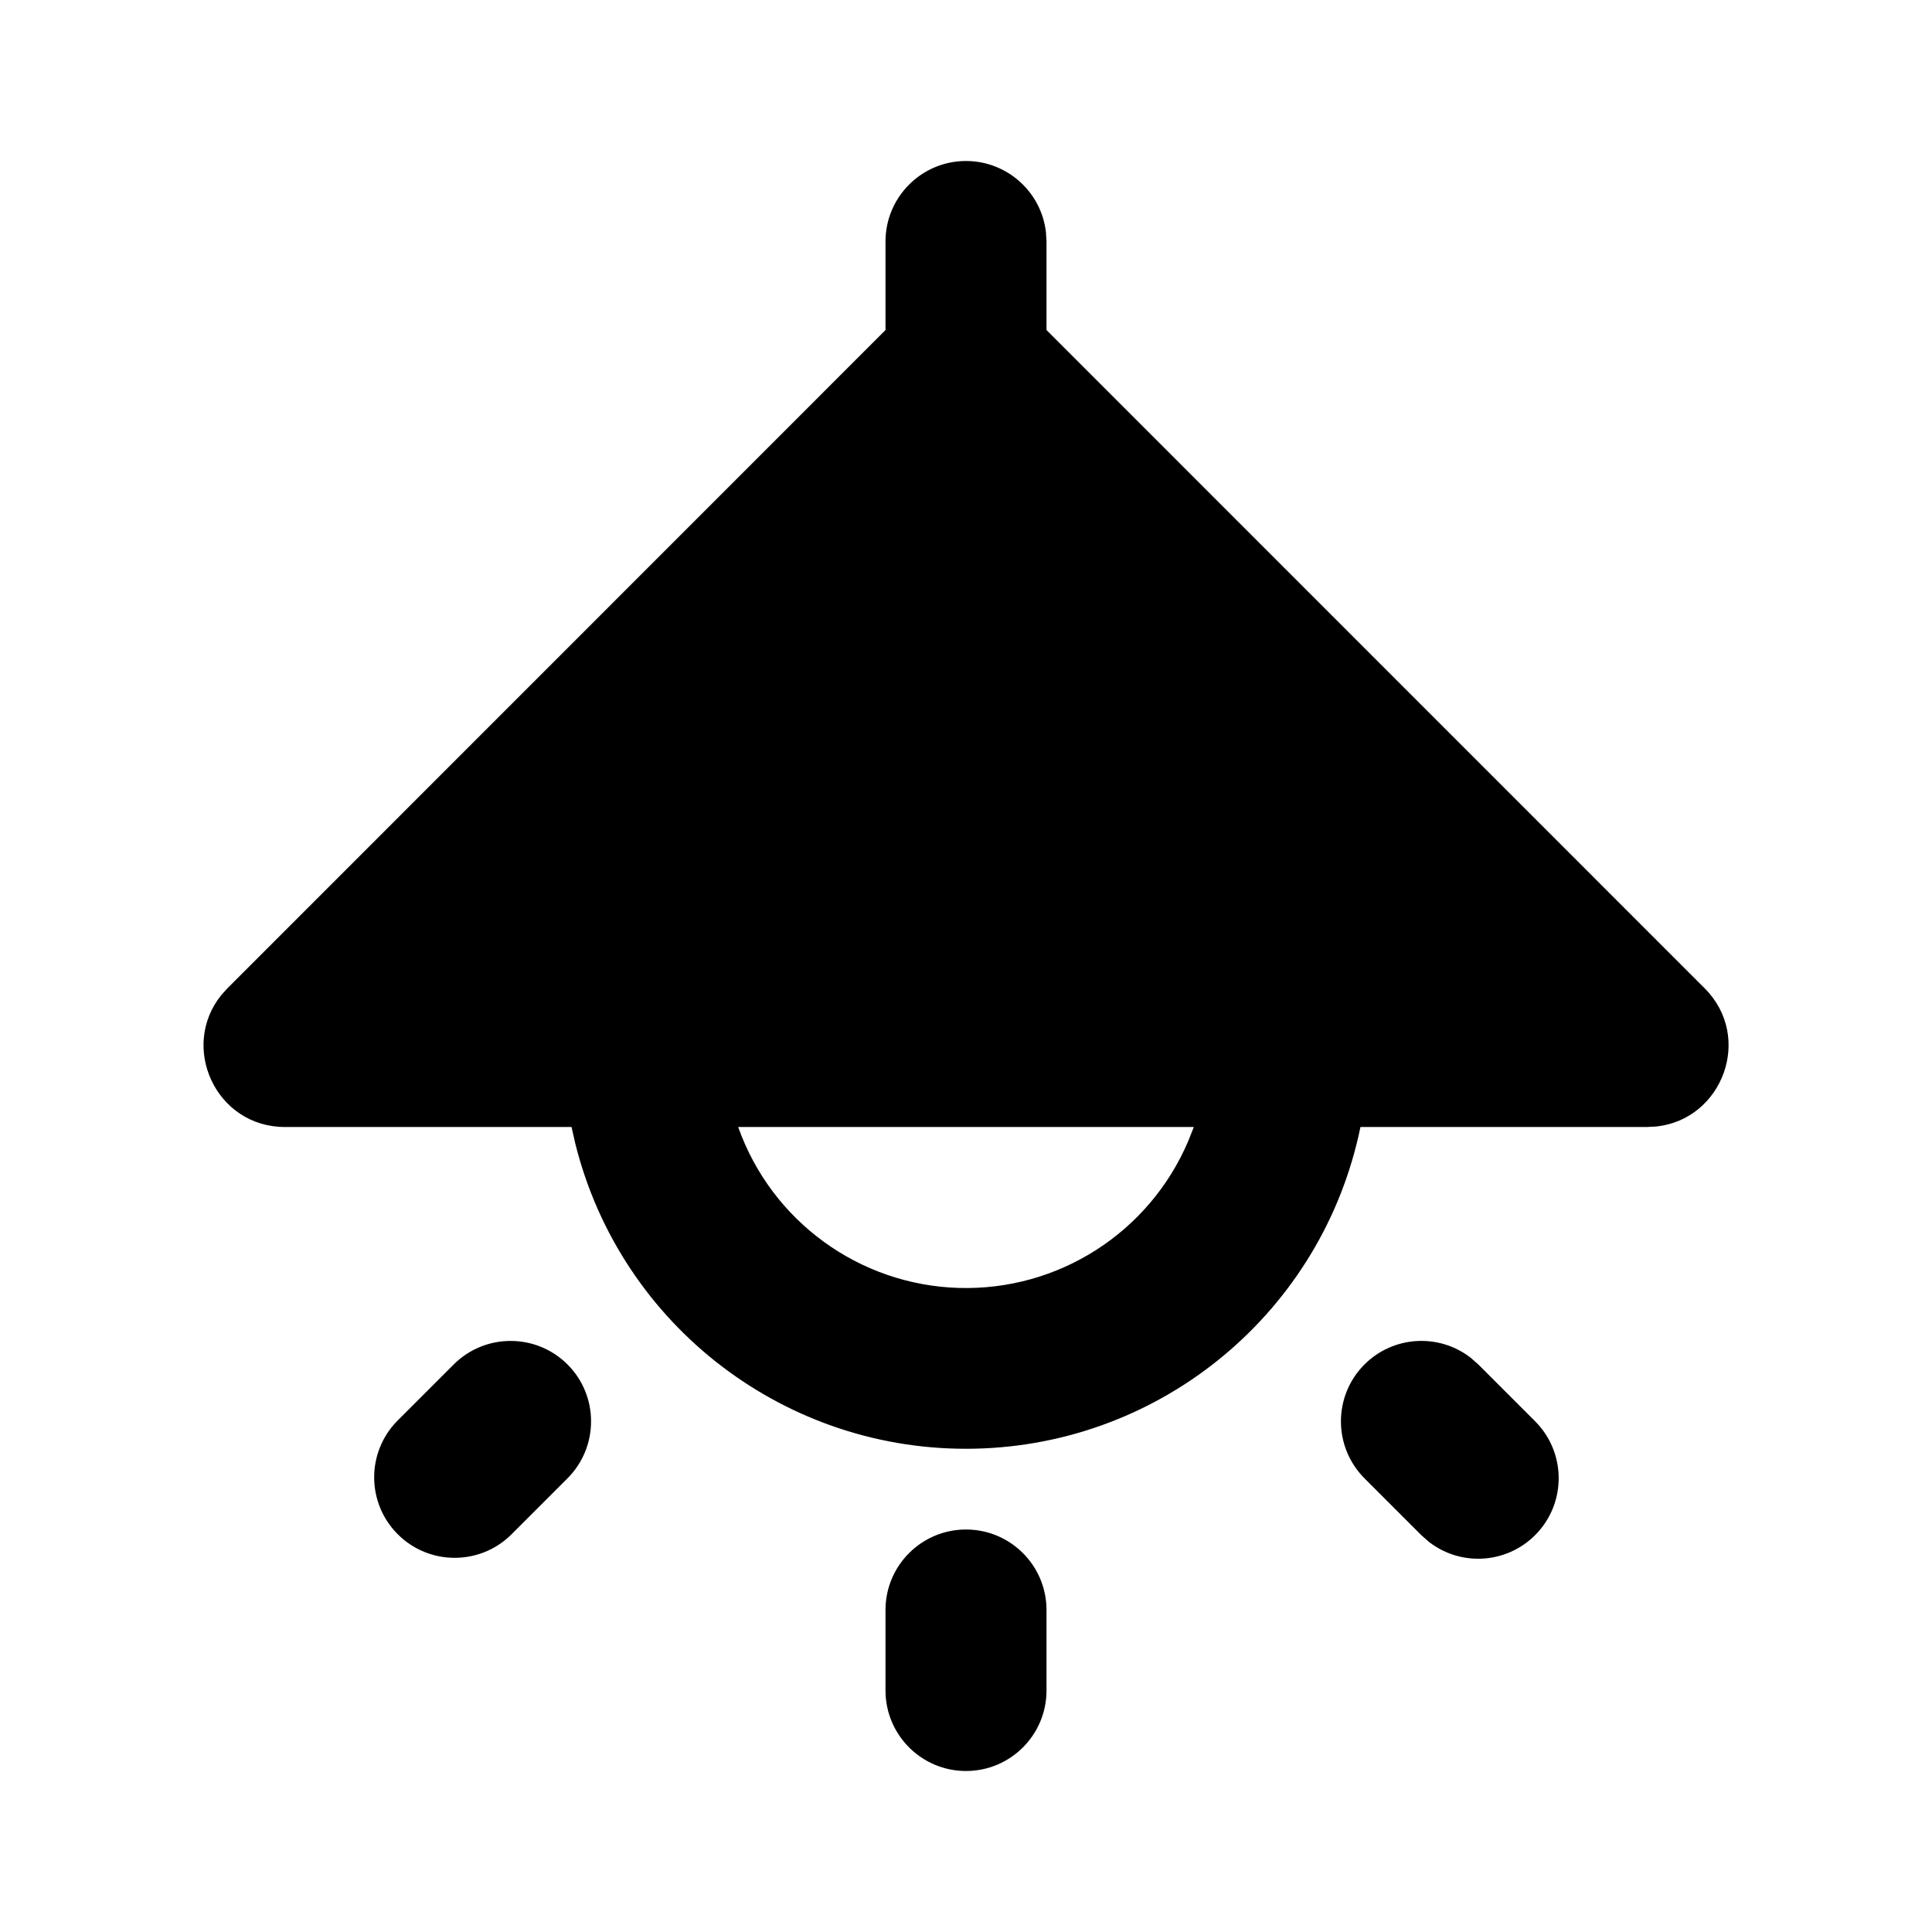 <svg xmlns="http://www.w3.org/2000/svg" width="24" height="24">
  <defs/>
  <path  d="M12,2 C12.507,2 12.934,2.38 12.993,2.883 L13,3 L13,4.1 L21.175,12.276 C21.784,12.884 21.398,13.906 20.575,13.994 L20.461,14 L16.9,14 C16.431,16.287 14.443,17.946 12.109,17.996 C9.774,18.047 7.716,16.477 7.148,14.212 L7.1,14 L3.54,14 C2.679,14 2.23,13.005 2.749,12.361 L2.826,12.276 L11,4.1 L11,3 C11,2.448 11.448,2 12,2 Z M14.83,14 L9.17,14 C9.583,15.167 10.67,15.961 11.907,15.999 C13.145,16.037 14.278,15.312 14.762,14.172 Z M12,19 C12.552,19 13,19.448 13,20 L13,21 C13,21.552 12.552,22 12,22 C11.448,22 11,21.552 11,21 L11,20 C11,19.448 11.448,19 12,19 Z M16.95,16.95 C17.306,16.594 17.872,16.558 18.27,16.867 L18.364,16.95 L19.071,17.657 C19.443,18.03 19.461,18.629 19.113,19.024 C18.764,19.42 18.168,19.477 17.751,19.154 L17.657,19.071 L16.95,18.364 C16.56,17.973 16.56,17.34 16.95,16.95 Z M7.05,16.95 C7.44,17.34 7.44,17.973 7.05,18.364 L6.343,19.071 C5.951,19.45 5.327,19.445 4.941,19.059 C4.555,18.673 4.55,18.049 4.929,17.657 L5.636,16.95 C6.026,16.56 6.66,16.56 7.05,16.95 Z"/>
</svg>


